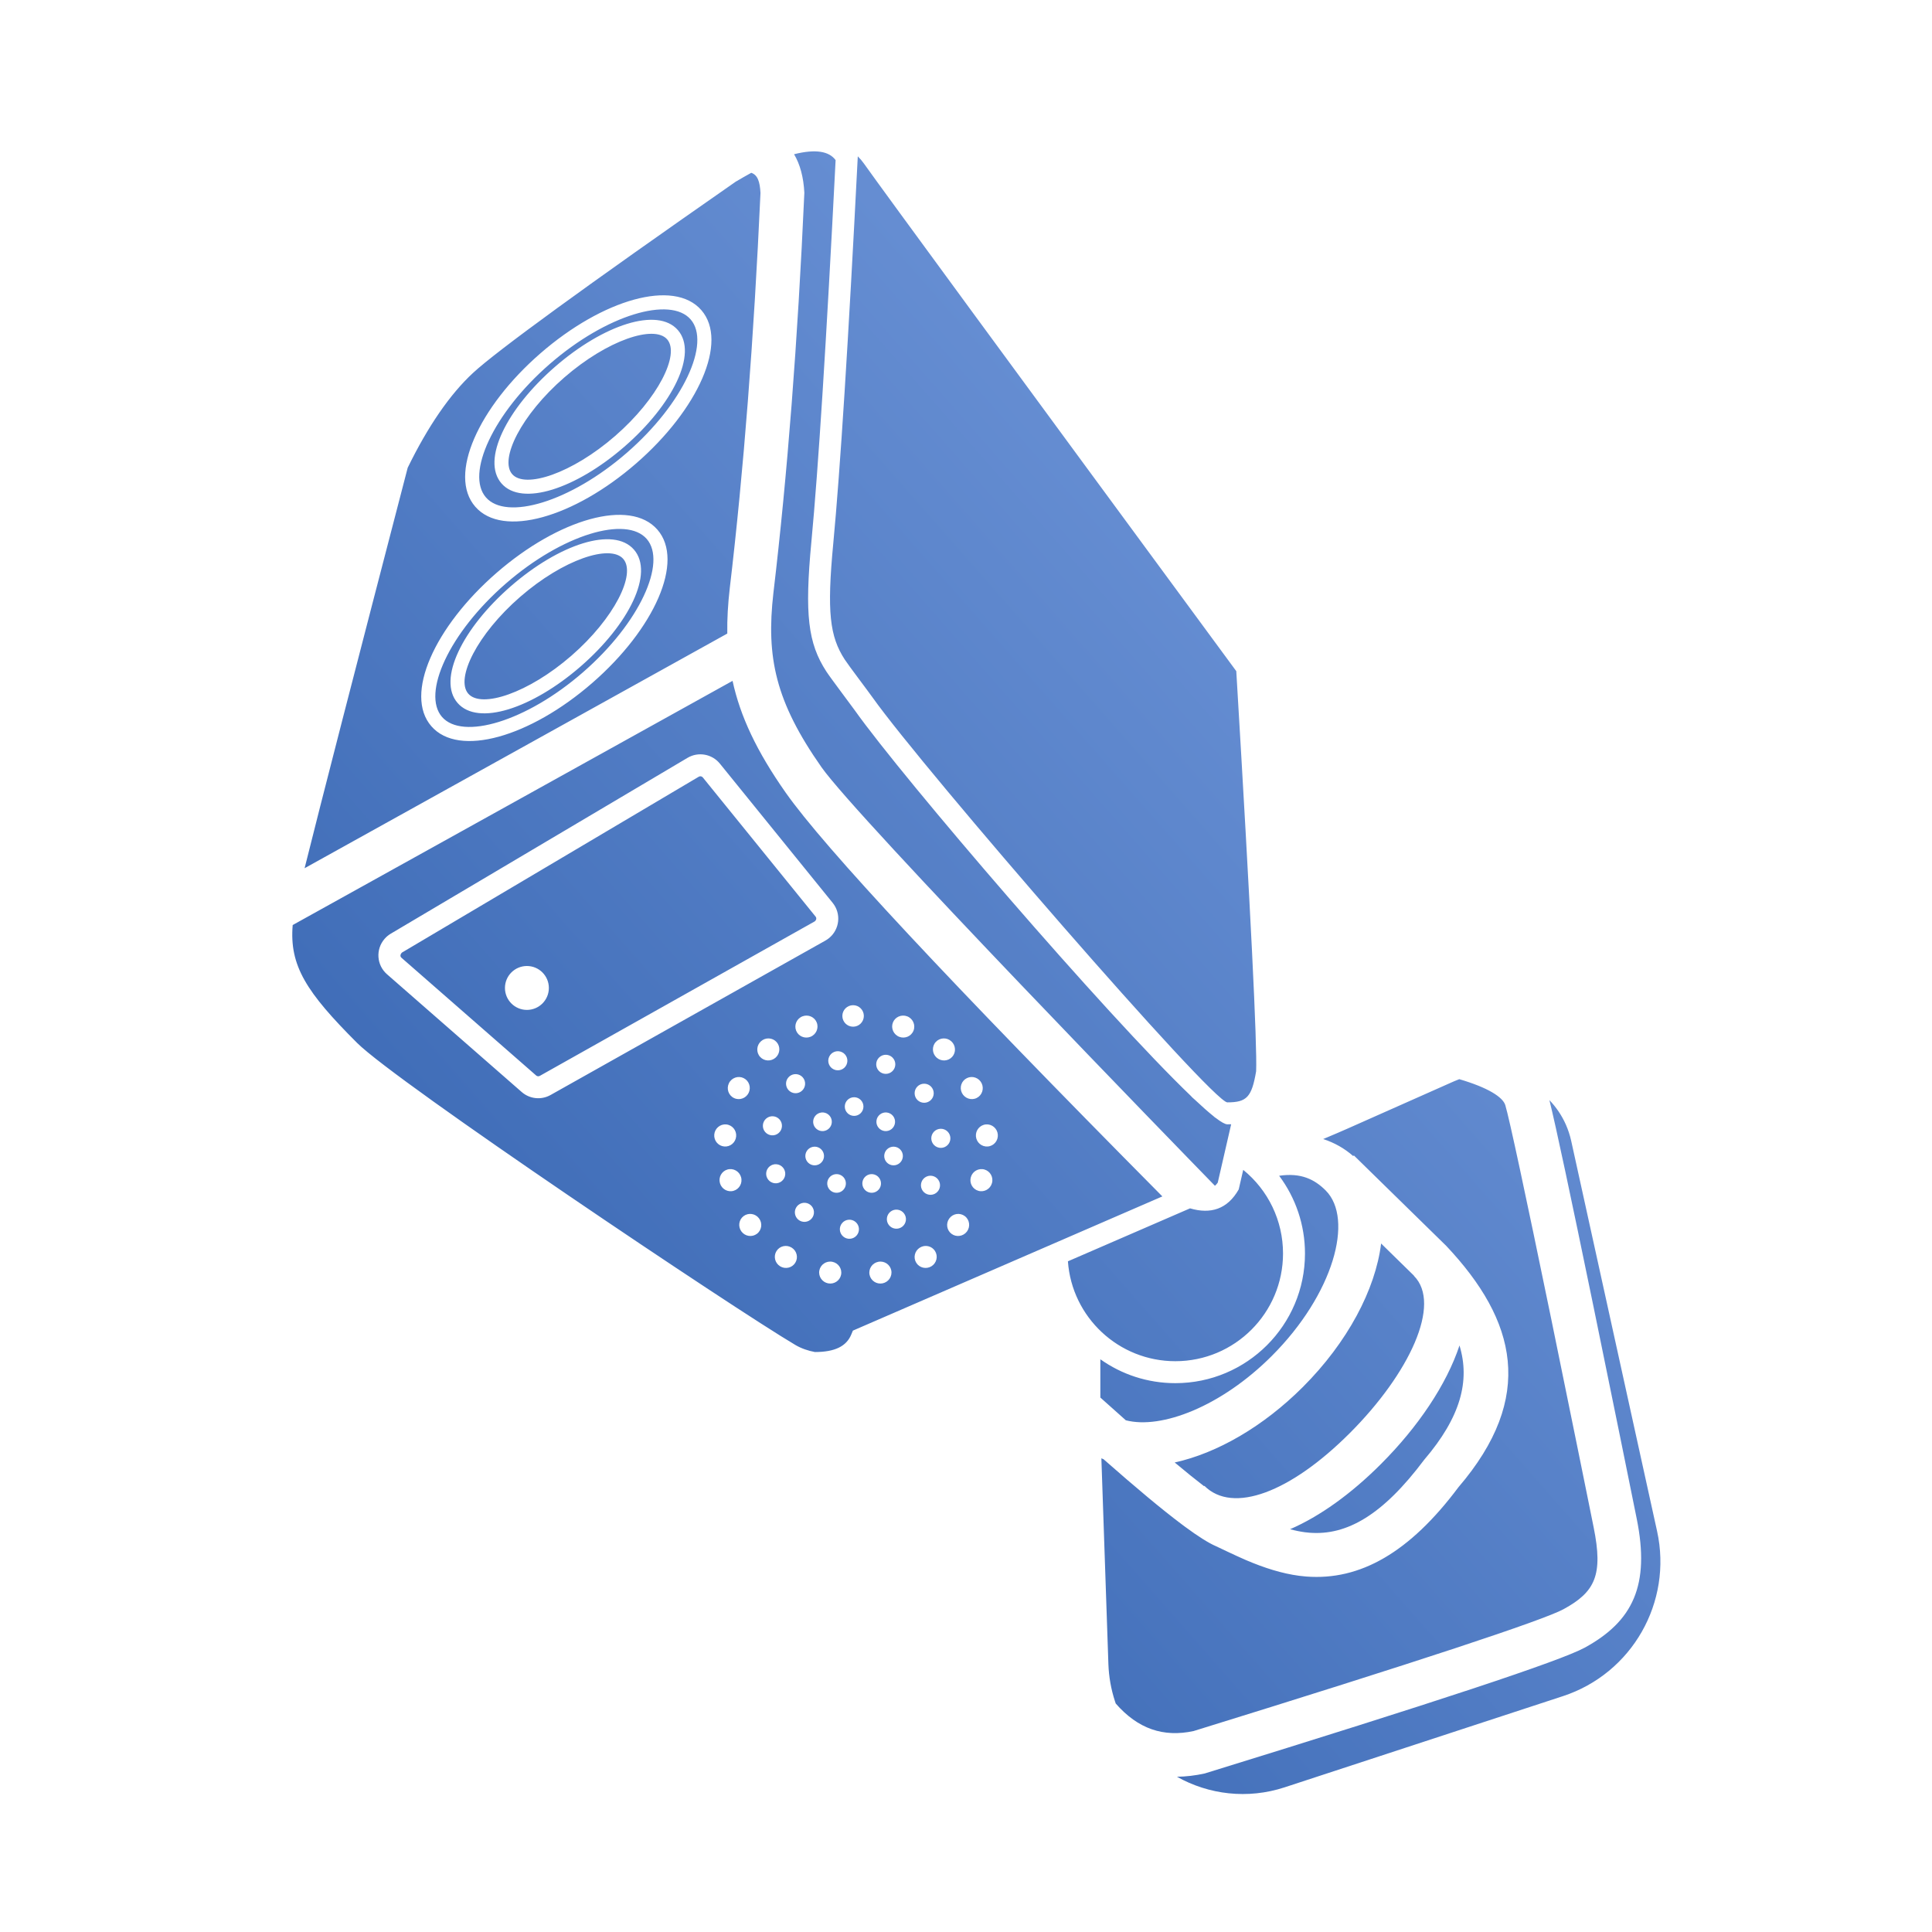 <?xml version="1.0" encoding="UTF-8"?>
<svg width="88px" height="88px" viewBox="0 0 88 88" version="1.1" xmlns="http://www.w3.org/2000/svg" xmlns:xlink="http://www.w3.org/1999/xlink">
    <!-- Generator: Sketch 51 (57462) - http://www.bohemiancoding.com/sketch -->
    <title>Device2/devices_icon_ipc_f101_s</title>
    <desc>Created with Sketch.</desc>
    <defs>
        <linearGradient x1="112.961%" y1="-19.111%" x2="-16.657%" y2="116.978%" id="linearGradient-1">
            <stop stop-color="#8AADEC" offset="0%"></stop>
            <stop stop-color="#1E50A0" offset="100%"></stop>
        </linearGradient>
    </defs>
    <g id="Device2/devices_icon_ipc_f101_s" stroke="none" stroke-width="1" fill="none" fill-rule="evenodd">
        <path d="M13.332,42.134 L33.367,31.012 C33.717,32.63 34.471,34.227 35.783,36.097 C37.539,38.598 43.235,44.701 52.944,54.495 L38.848,60.608 L38.771,60.793 C38.551,61.316 38.037,61.583 37.119,61.583 C36.818,61.529 36.496,61.42 36.229,61.262 C33.442,59.617 18.067,49.302 16.266,47.504 C13.958,45.198 13.175,43.989 13.332,42.134 Z M13.874,39.546 C14.612,36.583 16.178,30.501 18.57,21.305 C19.484,19.431 20.491,17.96 21.55,16.982 C22.636,15.979 26.638,13.064 33.508,8.277 C33.755,8.131 33.992,7.996 34.219,7.871 C34.509,7.97 34.612,8.27 34.639,8.791 C34.338,15.422 33.872,21.451 33.241,26.781 C33.157,27.508 33.116,28.195 33.127,28.858 L13.874,39.546 Z M55.339,54.011 C54,52.637 39.048,37.267 37.42,34.948 C35.32,31.956 34.892,29.937 35.227,27.013 C35.864,21.635 36.334,15.558 36.637,8.784 C36.601,8.065 36.439,7.479 36.169,7.025 C37.153,6.778 37.764,6.889 38.061,7.293 C37.64,15.559 37.272,21.354 36.958,24.672 C36.643,27.993 36.804,29.297 37.636,30.581 C37.84,30.896 38.747,32.09 38.931,32.35 C41.159,35.489 50.36,46.198 54.247,49.922 C54.265,49.942 54.283,49.962 54.301,49.981 L54.424,50.091 C54.755,50.402 55.042,50.656 55.277,50.844 L55.335,50.895 C55.347,50.903 55.36,50.91 55.372,50.918 C55.622,51.109 55.803,51.211 55.903,51.211 C55.963,51.211 56.021,51.21 56.078,51.208 L55.467,53.867 C55.428,53.923 55.385,53.971 55.339,54.011 Z M56.627,53.286 C57.763,54.209 58.44,55.595 58.44,57.095 C58.44,59.804 56.244,62.001 53.535,62.001 C50.954,62.001 48.824,60.003 48.642,57.451 L54.205,55.039 C55.143,55.314 55.908,55.081 56.422,54.176 L56.627,53.286 Z M50.119,61.913 C51.085,62.599 52.264,63.001 53.535,63.001 C56.796,63.001 59.44,60.357 59.44,57.095 C59.44,55.791 59.014,54.558 58.263,53.555 C59.255,53.408 59.876,53.716 60.383,54.224 C61.681,55.521 60.742,58.949 57.932,61.758 C55.625,64.066 52.899,65.112 51.28,64.692 C50.912,64.366 50.525,64.021 50.119,63.656 L50.119,61.913 Z M53.506,66.614 C55.433,66.19 57.538,64.982 59.347,63.173 C61.375,61.144 62.648,58.744 62.908,56.64 L64.406,58.107 L64.401,58.112 C65.68,59.392 64.199,62.558 61.479,65.278 C58.777,67.98 56.151,68.971 54.857,67.677 L54.842,67.693 C54.461,67.4 54.015,67.04 53.506,66.614 Z M60.269,51.882 C60.727,51.69 61.094,51.533 61.368,51.411 C62.445,50.933 64.06,50.215 66.215,49.258 C66.299,49.22 66.383,49.186 66.468,49.155 C67.765,49.535 68.453,49.968 68.565,50.34 C68.75,50.955 69.495,54.439 70.59,59.757 C70.626,59.93 70.626,59.93 70.662,60.103 C71.033,61.909 71.426,63.832 71.833,65.838 C71.987,66.595 72.136,67.332 72.288,68.08 C72.384,68.556 72.468,68.971 72.589,69.57 C73.028,71.738 72.658,72.509 71.221,73.294 C70.299,73.799 64.564,75.693 54.366,78.847 C52.998,79.141 51.834,78.754 50.82,77.593 C50.809,77.561 50.798,77.528 50.787,77.495 C50.607,76.946 50.506,76.374 50.486,75.797 L50.166,66.424 C50.199,66.437 50.231,66.451 50.263,66.464 C51.743,67.767 52.918,68.748 53.812,69.419 C53.866,69.461 53.92,69.502 53.974,69.54 C54.583,69.989 55.051,70.283 55.388,70.428 C55.404,70.435 56.328,70.879 56.738,71.054 C57.598,71.422 58.394,71.671 59.175,71.775 C59.284,71.789 59.392,71.8 59.499,71.809 C61.951,71.998 64.205,70.717 66.429,67.742 C69.946,63.637 69.084,60.153 65.872,56.745 L61.667,52.628 L61.637,52.658 C61.24,52.306 60.779,52.048 60.269,51.882 Z M58.761,69.654 C60.122,69.064 61.54,68.045 62.893,66.692 C64.589,64.997 65.886,63.071 66.478,61.284 C66.968,62.894 66.533,64.548 64.869,66.492 C62.98,69.014 61.343,69.945 59.652,69.814 C59.582,69.809 59.511,69.802 59.438,69.792 C59.221,69.763 58.996,69.717 58.761,69.654 Z M53.609,80.929 C54.019,80.923 54.441,80.874 54.874,80.779 C65.447,77.514 71.072,75.655 72.181,75.049 C74.378,73.848 75.164,72.21 74.55,69.174 C74.428,68.575 74.344,68.159 74.248,67.683 C74.096,66.935 73.947,66.198 73.793,65.44 C73.385,63.433 72.992,61.508 72.62,59.7 C72.585,59.527 72.585,59.527 72.549,59.354 C71.55,54.502 70.864,51.271 70.573,50.108 C70.877,50.424 71.133,50.798 71.322,51.222 C71.427,51.46 71.509,51.708 71.565,51.962 L75.478,69.744 C76.189,72.979 74.335,76.227 71.187,77.258 L58.517,81.409 C56.819,81.966 55.053,81.74 53.609,80.929 Z M39.352,7.451 C40.307,8.796 45.956,16.497 56.311,30.57 C56.965,41.506 57.267,47.611 57.215,48.793 C57.015,49.975 56.786,50.211 55.903,50.211 C55.223,50.211 42.084,35.064 39.746,31.771 C39.543,31.484 38.655,30.315 38.475,30.038 C37.794,28.986 37.658,27.883 37.953,24.766 C38.271,21.409 38.642,15.551 39.071,7.12 C39.171,7.218 39.265,7.328 39.352,7.451 Z M31.317,34.518 L17.797,42.529 C17.693,42.591 17.599,42.669 17.519,42.761 C17.103,43.237 17.151,43.96 17.627,44.376 L23.763,49.74 C24.128,50.059 24.654,50.114 25.077,49.876 L37.598,42.841 C37.654,42.809 37.708,42.773 37.758,42.732 C38.249,42.334 38.325,41.613 37.926,41.122 L32.79,34.783 C32.432,34.341 31.805,34.229 31.317,34.518 Z M18.285,43.623 C18.225,43.57 18.219,43.479 18.307,43.389 L31.827,35.379 C31.888,35.342 31.968,35.356 32.013,35.412 L37.15,41.751 C37.2,41.814 37.19,41.905 37.108,41.969 L24.587,49.005 C24.534,49.035 24.467,49.028 24.421,48.987 L18.285,43.623 Z M21.647,23.078 C22.895,24.514 26.147,23.568 28.975,21.109 C31.803,18.651 33.193,15.562 31.945,14.126 C30.696,12.69 27.444,13.636 24.616,16.094 C21.788,18.553 20.398,21.642 21.647,23.078 Z M22.133,22.655 C21.208,21.59 22.448,18.833 25.039,16.581 C27.63,14.329 30.532,13.484 31.458,14.549 C32.383,15.614 31.143,18.371 28.552,20.623 C25.962,22.875 23.059,23.719 22.133,22.655 Z M22.842,22.019 C23.766,23.082 26.234,22.263 28.44,20.346 C30.646,18.429 31.799,16.098 30.876,15.035 C29.952,13.973 27.483,14.791 25.278,16.708 C23.072,18.626 21.918,20.956 22.842,22.019 Z M23.329,21.596 C22.74,20.918 23.738,18.901 25.701,17.195 C27.663,15.489 29.8,14.781 30.389,15.458 C30.978,16.136 29.979,18.153 28.017,19.859 C26.054,21.565 23.918,22.273 23.329,21.596 Z M19.647,33.078 C20.895,34.514 24.147,33.568 26.975,31.109 C29.803,28.651 31.193,25.562 29.945,24.126 C28.696,22.69 25.444,23.636 22.616,26.094 C19.788,28.553 18.398,31.642 19.647,33.078 Z M20.133,32.655 C19.208,31.59 20.448,28.833 23.039,26.581 C25.63,24.329 28.532,23.484 29.458,24.549 C30.383,25.614 29.143,28.371 26.552,30.623 C23.962,32.875 21.059,33.719 20.133,32.655 Z M20.842,32.019 C21.77,33.086 24.242,32.272 26.448,30.355 C28.653,28.438 29.803,26.103 28.876,25.035 C27.948,23.968 25.475,24.782 23.27,26.699 C21.065,28.617 19.914,30.952 20.842,32.019 Z M21.329,31.596 C20.735,30.913 21.73,28.892 23.693,27.186 C25.656,25.48 27.795,24.776 28.389,25.458 C28.983,26.141 27.987,28.162 26.025,29.868 C24.062,31.574 21.922,32.279 21.329,31.596 Z M24,46 C24.552,46 25,45.552 25,45 C25,44.448 24.552,44 24,44 C23.448,44 23,44.448 23,45 C23,45.552 23.448,46 24,46 Z M38.858,46.765 C39.128,46.765 39.347,46.545 39.347,46.275 C39.347,46.004 39.128,45.785 38.858,45.785 C38.587,45.785 38.368,46.004 38.368,46.275 C38.368,46.545 38.587,46.765 38.858,46.765 Z M40.961,47.226 C41.221,47.326 41.512,47.198 41.611,46.94 C41.71,46.682 41.58,46.392 41.32,46.292 C41.06,46.193 40.768,46.321 40.669,46.578 C40.57,46.836 40.701,47.126 40.961,47.226 Z M42.661,48.172 C42.868,48.358 43.186,48.343 43.371,48.138 C43.555,47.933 43.537,47.615 43.33,47.429 C43.123,47.242 42.806,47.258 42.621,47.463 C42.436,47.668 42.454,47.986 42.661,48.172 Z M43.813,49.779 C43.936,50.029 44.236,50.134 44.484,50.013 C44.732,49.892 44.834,49.591 44.712,49.34 C44.59,49.09 44.29,48.985 44.042,49.106 C43.793,49.227 43.691,49.528 43.813,49.779 Z M44.452,51.762 C44.477,52.04 44.719,52.245 44.995,52.221 C45.27,52.197 45.473,51.953 45.449,51.675 C45.425,51.398 45.182,51.192 44.907,51.216 C44.632,51.24 44.428,51.485 44.452,51.762 Z M44.221,53.617 C44.144,53.885 44.297,54.163 44.563,54.24 C44.828,54.316 45.106,54.16 45.182,53.892 C45.259,53.625 45.106,53.346 44.841,53.27 C44.575,53.194 44.298,53.349 44.221,53.617 Z M43.243,55.494 C43.075,55.716 43.118,56.032 43.339,56.198 C43.559,56.364 43.874,56.318 44.042,56.096 C44.209,55.873 44.166,55.558 43.946,55.392 C43.725,55.226 43.41,55.271 43.243,55.494 Z M41.898,56.828 C41.661,56.975 41.588,57.285 41.735,57.519 C41.881,57.753 42.191,57.823 42.428,57.676 C42.664,57.528 42.737,57.219 42.59,56.984 C42.444,56.75 42.134,56.68 41.898,56.828 Z M40.006,57.473 C39.732,57.526 39.553,57.789 39.606,58.06 C39.659,58.331 39.923,58.508 40.197,58.455 C40.47,58.402 40.649,58.139 40.597,57.868 C40.544,57.596 40.279,57.42 40.006,57.473 Z M37.911,57.473 C37.638,57.42 37.373,57.596 37.32,57.868 C37.268,58.139 37.447,58.402 37.72,58.455 C37.994,58.508 38.258,58.331 38.311,58.06 C38.364,57.789 38.185,57.526 37.911,57.473 Z M36.06,56.828 C35.824,56.68 35.514,56.75 35.368,56.984 C35.221,57.219 35.294,57.528 35.53,57.676 C35.767,57.823 36.077,57.753 36.223,57.519 C36.37,57.285 36.297,56.975 36.06,56.828 Z M34.572,55.494 C34.405,55.271 34.09,55.226 33.869,55.392 C33.649,55.558 33.606,55.873 33.774,56.096 C33.941,56.318 34.256,56.364 34.477,56.198 C34.697,56.032 34.74,55.716 34.572,55.494 Z M33.754,53.617 C33.677,53.349 33.4,53.194 33.134,53.27 C32.869,53.346 32.716,53.625 32.793,53.892 C32.869,54.16 33.147,54.316 33.412,54.24 C33.678,54.163 33.831,53.885 33.754,53.617 Z M33.531,51.762 C33.555,51.485 33.352,51.24 33.076,51.216 C32.801,51.192 32.559,51.398 32.534,51.675 C32.51,51.953 32.713,52.197 32.989,52.221 C33.264,52.245 33.506,52.04 33.531,51.762 Z M34.1,49.779 C34.222,49.528 34.12,49.227 33.872,49.106 C33.624,48.985 33.323,49.09 33.201,49.34 C33.079,49.591 33.181,49.892 33.43,50.013 C33.678,50.134 33.978,50.029 34.1,49.779 Z M35.33,48.172 C35.537,47.986 35.555,47.668 35.371,47.463 C35.186,47.258 34.868,47.242 34.661,47.429 C34.454,47.615 34.436,47.933 34.621,48.138 C34.806,48.343 35.123,48.358 35.33,48.172 Z M36.912,47.226 C37.172,47.126 37.302,46.836 37.203,46.578 C37.104,46.321 36.813,46.193 36.553,46.292 C36.293,46.392 36.162,46.682 36.261,46.94 C36.36,47.198 36.651,47.326 36.912,47.226 Z M42.095,50.23 C42.335,50.23 42.53,50.036 42.53,49.796 C42.53,49.555 42.335,49.361 42.095,49.361 C41.854,49.361 41.66,49.555 41.66,49.796 C41.66,50.036 41.854,50.23 42.095,50.23 Z M42.617,52.214 C42.819,52.345 43.088,52.288 43.219,52.086 C43.35,51.885 43.292,51.615 43.091,51.484 C42.889,51.354 42.62,51.411 42.489,51.612 C42.358,51.814 42.416,52.083 42.617,52.214 Z M41.988,54.171 C42.09,54.389 42.349,54.483 42.566,54.382 C42.784,54.28 42.878,54.021 42.777,53.804 C42.675,53.586 42.416,53.492 42.199,53.593 C41.981,53.695 41.887,53.954 41.988,54.171 Z M40.399,55.471 C40.366,55.709 40.531,55.929 40.769,55.962 C41.007,55.995 41.227,55.83 41.261,55.592 C41.294,55.354 41.128,55.134 40.89,55.101 C40.653,55.067 40.433,55.233 40.399,55.471 Z M38.361,55.705 C38.203,55.887 38.222,56.161 38.404,56.319 C38.585,56.477 38.86,56.457 39.017,56.276 C39.175,56.095 39.156,55.82 38.974,55.662 C38.793,55.505 38.518,55.524 38.361,55.705 Z M36.52,54.802 C36.289,54.868 36.155,55.109 36.222,55.34 C36.288,55.571 36.529,55.704 36.76,55.638 C36.991,55.572 37.124,55.331 37.058,55.1 C36.992,54.869 36.751,54.735 36.52,54.802 Z M35.452,53.045 C35.221,52.979 34.981,53.112 34.914,53.343 C34.848,53.574 34.982,53.815 35.213,53.881 C35.444,53.947 35.684,53.814 35.751,53.583 C35.817,53.352 35.683,53.111 35.452,53.045 Z M35.511,50.993 C35.353,50.812 35.078,50.793 34.897,50.95 C34.716,51.108 34.697,51.383 34.854,51.564 C35.012,51.745 35.287,51.765 35.468,51.607 C35.649,51.449 35.668,51.175 35.511,50.993 Z M36.668,49.299 C36.635,49.061 36.415,48.896 36.177,48.929 C35.939,48.963 35.773,49.183 35.807,49.42 C35.84,49.658 36.06,49.824 36.298,49.791 C36.536,49.757 36.701,49.537 36.668,49.299 Z M38.556,48.5 C38.658,48.282 38.564,48.023 38.346,47.922 C38.128,47.82 37.869,47.914 37.768,48.132 C37.666,48.35 37.76,48.609 37.978,48.71 C38.196,48.812 38.455,48.718 38.556,48.5 Z M40.582,48.843 C40.784,48.712 40.841,48.443 40.71,48.241 C40.579,48.04 40.31,47.983 40.109,48.114 C39.907,48.244 39.85,48.514 39.981,48.715 C40.112,48.917 40.381,48.974 40.582,48.843 Z M38.904,50.827 C39.139,50.827 39.329,50.637 39.329,50.402 C39.329,50.167 39.139,49.977 38.904,49.977 C38.669,49.977 38.479,50.167 38.479,50.402 C38.479,50.637 38.669,50.827 38.904,50.827 Z M40.014,51.363 C40.162,51.546 40.429,51.574 40.612,51.426 C40.794,51.278 40.822,51.011 40.675,50.828 C40.527,50.646 40.259,50.617 40.077,50.765 C39.894,50.913 39.866,51.181 40.014,51.363 Z M40.286,52.559 C40.233,52.788 40.376,53.016 40.604,53.069 C40.833,53.122 41.061,52.979 41.114,52.75 C41.167,52.521 41.024,52.293 40.796,52.24 C40.567,52.187 40.339,52.33 40.286,52.559 Z M39.517,53.522 C39.306,53.625 39.218,53.88 39.321,54.091 C39.424,54.302 39.678,54.39 39.89,54.287 C40.101,54.184 40.188,53.929 40.085,53.718 C39.982,53.507 39.728,53.419 39.517,53.522 Z M38.291,53.522 C38.08,53.419 37.825,53.507 37.722,53.718 C37.619,53.929 37.707,54.184 37.918,54.287 C38.129,54.39 38.384,54.302 38.486,54.091 C38.589,53.88 38.502,53.625 38.291,53.522 Z M37.522,52.559 C37.469,52.33 37.241,52.187 37.012,52.24 C36.783,52.293 36.64,52.521 36.693,52.75 C36.746,52.979 36.974,53.122 37.203,53.069 C37.432,53.016 37.575,52.788 37.522,52.559 Z M37.794,51.363 C37.941,51.181 37.913,50.913 37.731,50.765 C37.548,50.617 37.281,50.646 37.133,50.828 C36.985,51.011 37.013,51.278 37.196,51.426 C37.378,51.574 37.646,51.546 37.794,51.363 Z" id="Combined-Shape" fill="url(#linearGradient-1)"></path>
    </g>
</svg>